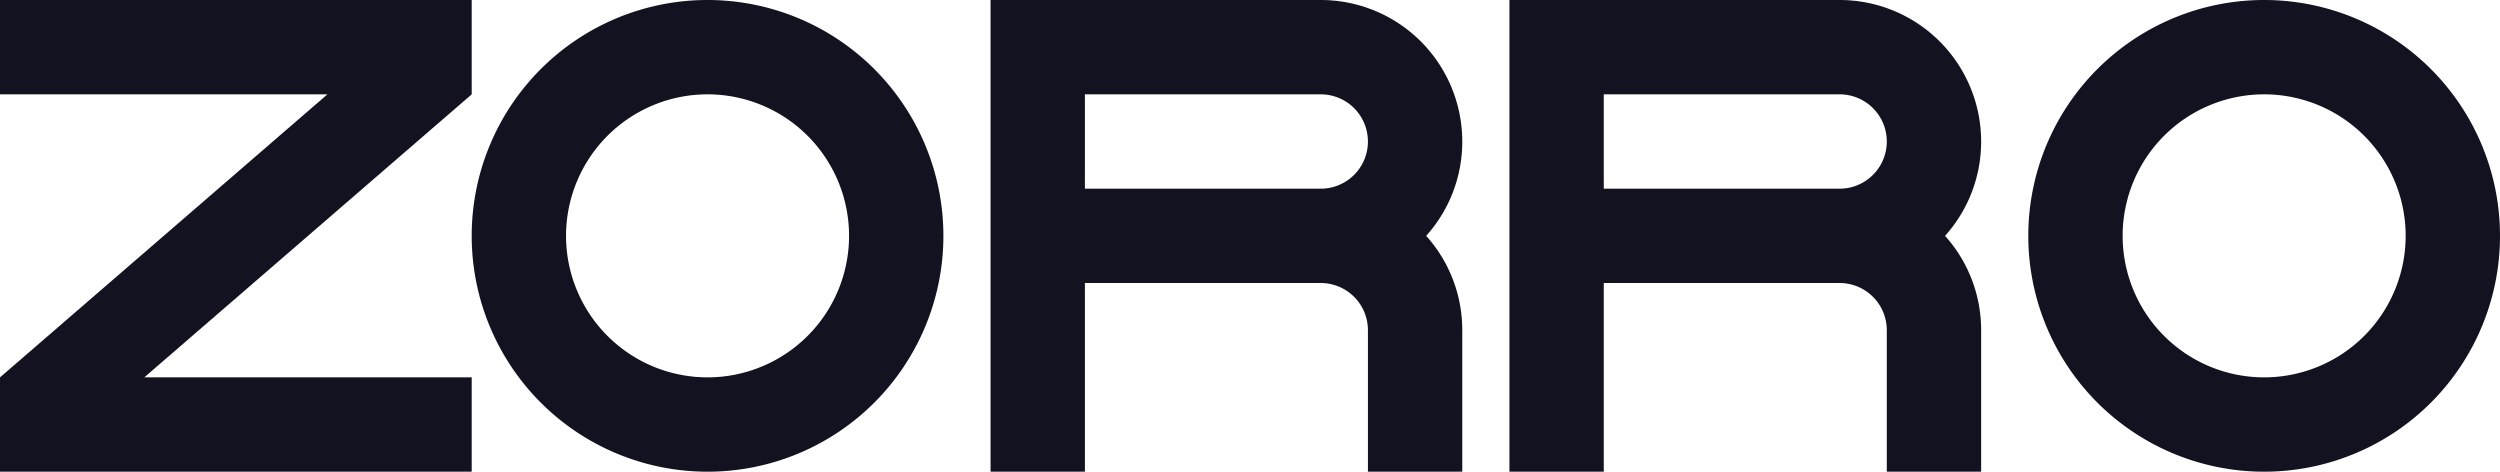 <svg xmlns="http://www.w3.org/2000/svg" viewBox="0 0 530 100"><defs><style>.cls-1{fill:#121221;}</style></defs><title>zorro</title><g id="Слой_2" data-name="Слой 2"><g id="Work_space" data-name="Work space"><g id="zorro"><polygon class="cls-1" points="0 0 100 0 100 20 30.59 80 100 80 100 100 0 100 0 80 69.41 20 0 20 0 0"/><path class="cls-1" d="M310,30A30,30,0,0,0,280,0H210V100h20V60h50a10,10,0,0,1,10,10v30h20V70a29.862,29.862,0,0,0-7.65-20A29.862,29.862,0,0,0,310,30ZM230,40V20h50a10,10,0,0,1,0,20Z"/><path class="cls-1" d="M420,30A30,30,0,0,0,390,0H320V100h20V60h50a10,10,0,0,1,10,10v30h20V70a29.862,29.862,0,0,0-7.65-20A29.862,29.862,0,0,0,420,30ZM340,40V20h50a10,10,0,0,1,0,20Z"/><path class="cls-1" d="M150,0a50,50,0,1,0,50,50A50.005,50.005,0,0,0,150,0Zm0,80a30,30,0,1,1,30-30A30,30,0,0,1,150,80Z"/><path class="cls-1" d="M480,0a50,50,0,1,0,50,50A50.005,50.005,0,0,0,480,0Zm0,80a30,30,0,1,1,30-30A30,30,0,0,1,480,80Z"/></g></g></g></svg>